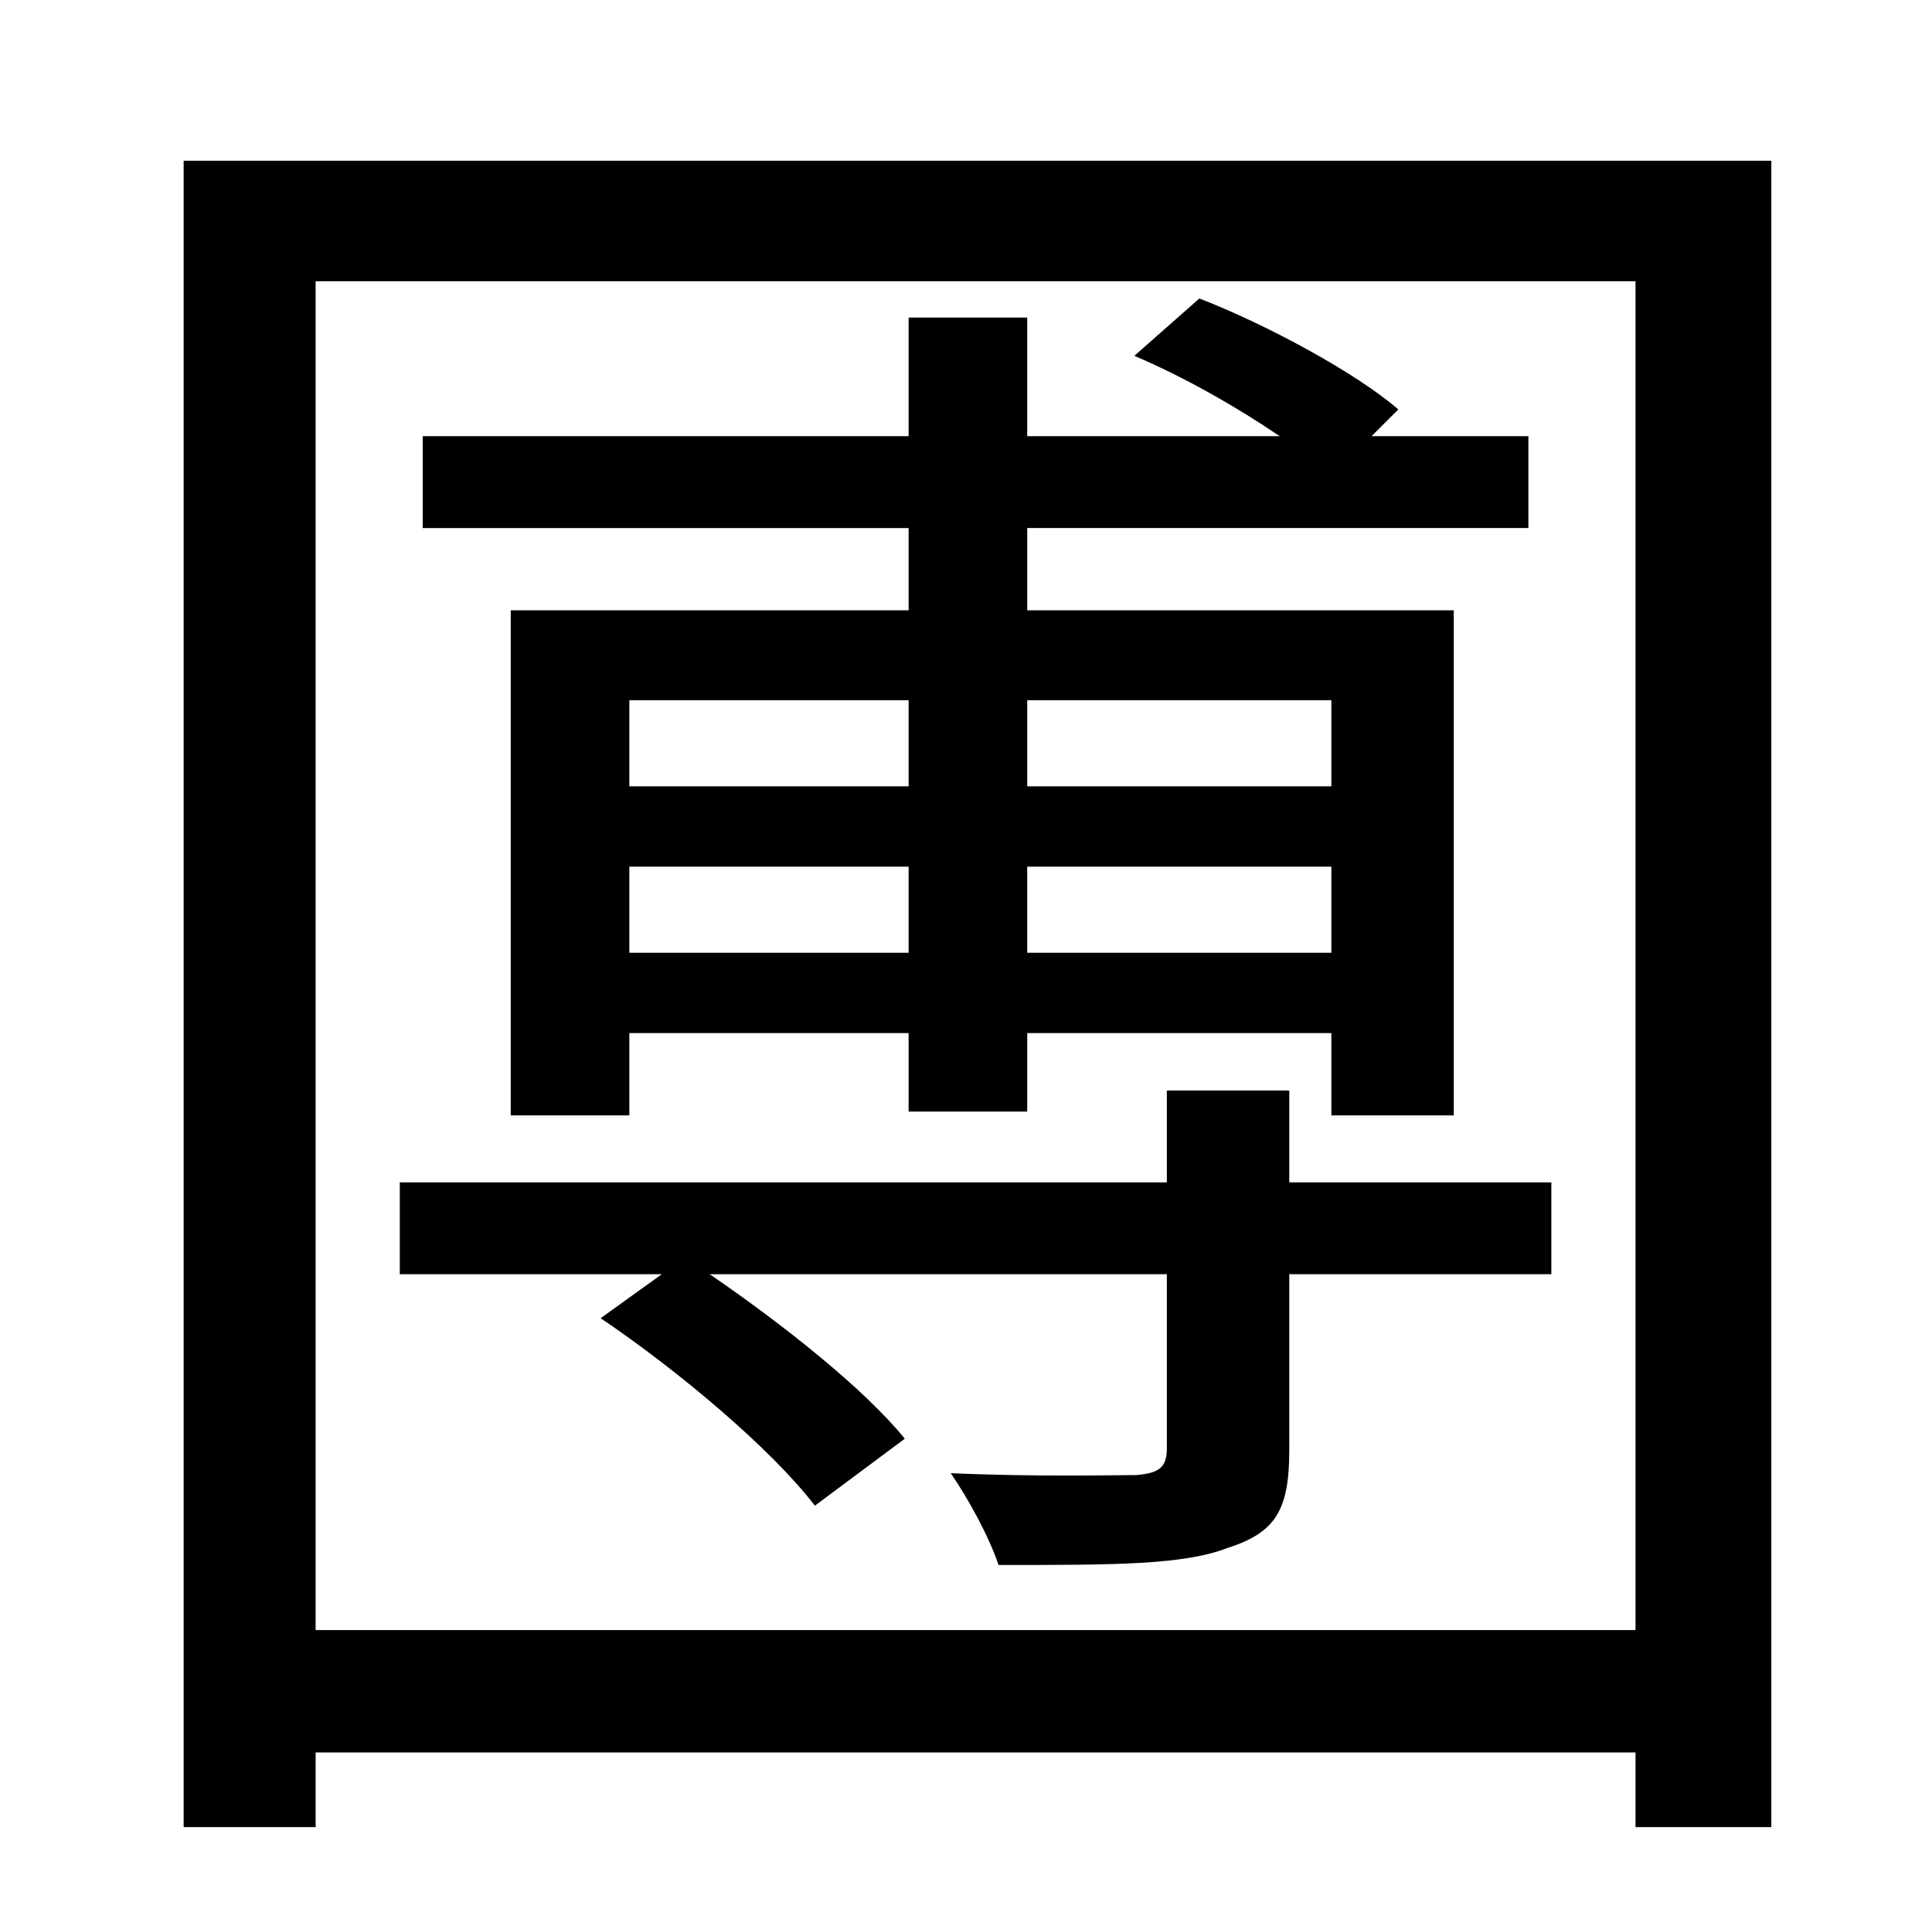 <?xml version="1.0" standalone="no"?>
<!DOCTYPE svg PUBLIC "-//W3C//DTD SVG 1.1//EN" "http://www.w3.org/Graphics/SVG/1.1/DTD/svg11.dtd" >
<svg xmlns="http://www.w3.org/2000/svg" xmlns:xlink="http://www.w3.org/1999/xlink" version="1.1" viewBox="-10 0 1010 1000">
   <path fill="currentColor"
d="M686 366h-159v45h159v-45zM527 498h159v-45h-159v45zM319 498h146v-45h-146v45zM465 366h-146v45h146v-45zM465 319v-43h-254v-48h254v-62h62v62h132c-22 -15 -50 -31 -76 -42l34 -30c36 14 82 39 104 58l-14 14h82v48h-262v43h223v264h-64v-43h-159v41h-62v-41h-146v43
h-62v-264h208zM801 618v48h-137v92c0 31 -7 43 -32 51c-23 9 -59 9 -120 9c-5 -15 -16 -35 -25 -48c44 2 86 1 97 1c12 -1 16 -4 16 -14v-91h-239c38 26 81 60 102 86l-47 35c-23 -30 -72 -71 -112 -98l32 -23h-137v-48h401v-48h64v48h137zM155 852h690v-705h-690v705z
M86 84h830v871h-71v-39h-690v39h-69v-871z" />
</svg>
